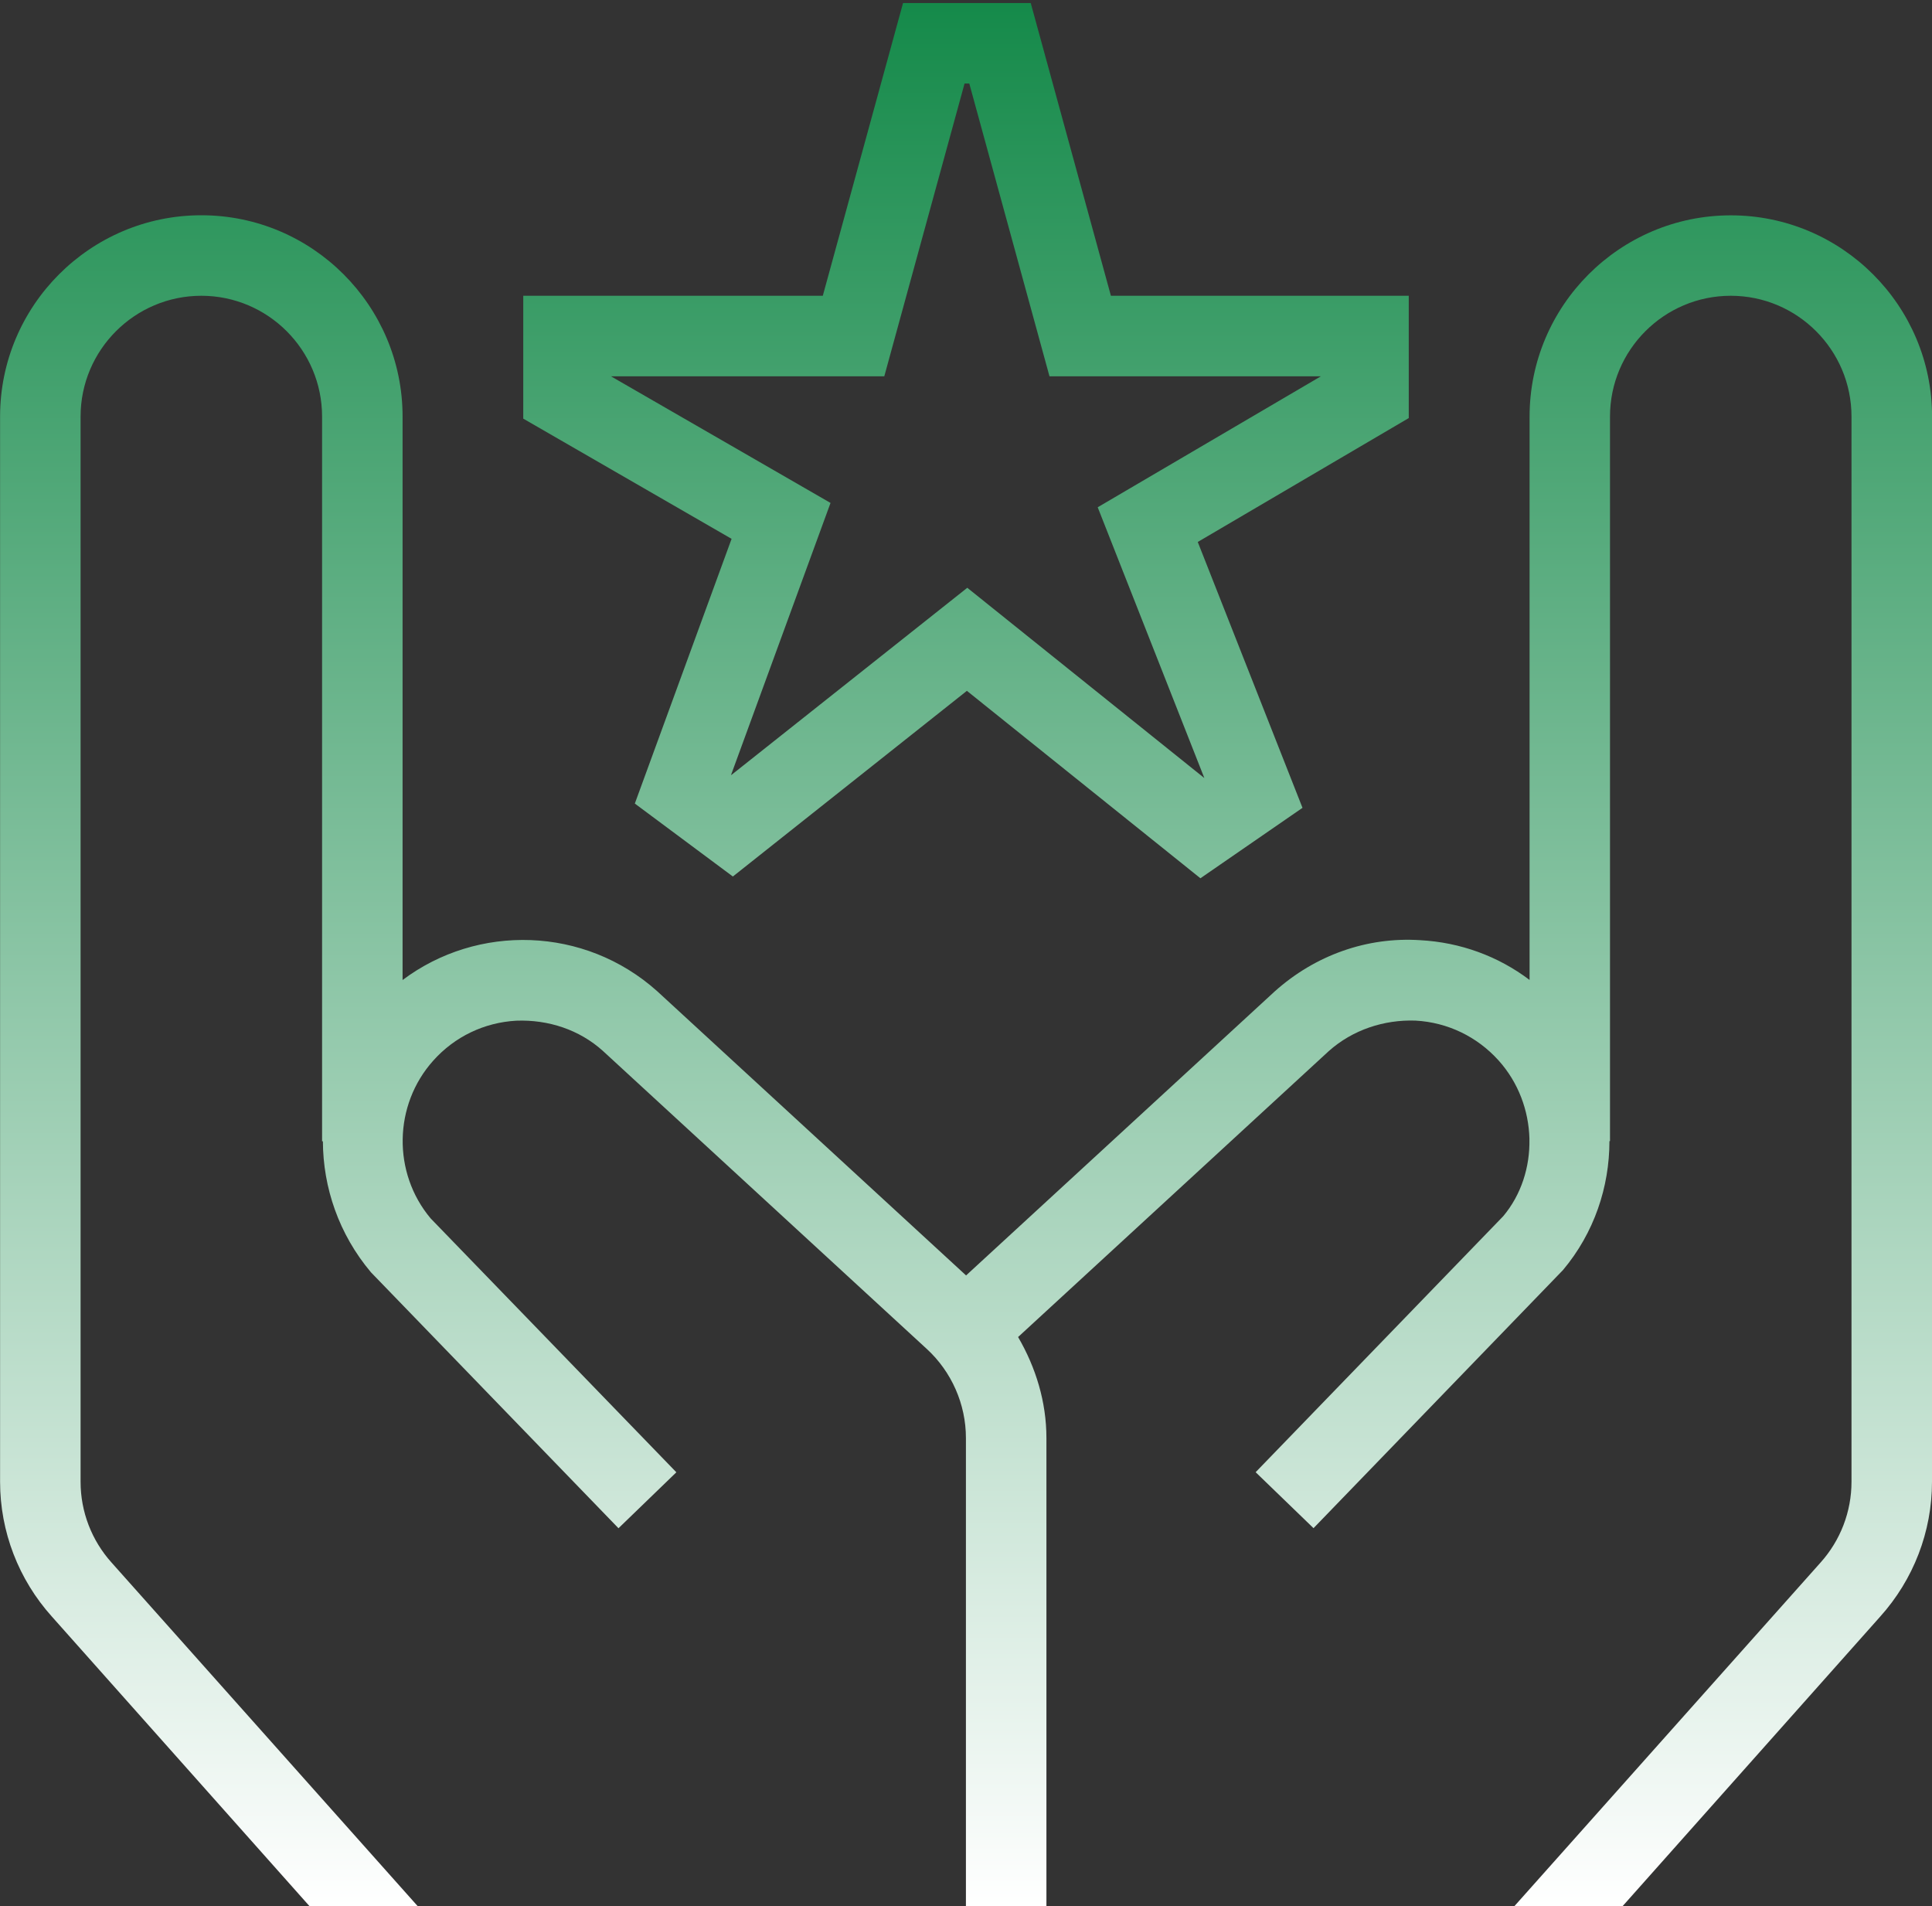 <svg width="147" height="145" viewBox="0 0 147 145" fill="none" xmlns="http://www.w3.org/2000/svg">
<rect x="0" y="0" width="147" height="145" fill="#333333" stroke="none"/>
<path d="M147 31.689V112.728C147 116.514 145.598 120.164 143.05 122.994L123.468 145.001H115.236L138.505 118.89C140.036 117.193 140.875 115.001 140.875 112.728V31.689C140.875 26.623 136.753 22.501 131.688 22.501C126.622 22.501 122.5 26.623 122.5 31.689V86.814H122.457C122.457 90.305 121.294 93.796 118.923 96.62L99.942 116.256L95.538 111.999L114.372 92.528C115.75 90.887 116.412 88.78 116.369 86.666V86.605C116.308 84.486 115.536 82.361 114.029 80.682C112.394 78.863 110.146 77.779 107.708 77.644C105.32 77.559 102.919 78.337 101.093 79.972L77.463 101.716C78.817 104.037 79.619 106.665 79.619 109.396V145.007H73.494V109.396C73.494 106.836 72.41 104.368 70.53 102.634L45.87 79.947C44.082 78.337 41.724 77.559 39.286 77.65C36.848 77.785 34.594 78.863 32.965 80.689C29.939 84.063 29.854 89.227 32.769 92.694L51.462 112.006L47.059 116.262L28.224 96.791C25.78 93.888 24.58 90.341 24.568 86.826H24.506V31.689C24.506 26.623 20.384 22.501 15.319 22.501C10.254 22.501 6.131 26.623 6.131 31.689V112.728C6.131 115.001 6.97 117.193 8.502 118.89L31.771 145.001H23.539L3.957 122.994C1.409 120.164 0.006 116.514 0.006 112.728V31.689C0.006 23.248 6.872 16.376 15.319 16.376C23.765 16.376 30.631 23.248 30.631 31.689V74.557C36.334 70.27 44.474 70.46 49.999 75.403L73.506 97.03L96.984 75.427C100.058 72.671 104.003 71.262 108.057 71.525C111.12 71.691 113.993 72.744 116.381 74.551V31.695C116.381 23.254 123.247 16.382 131.694 16.382C140.14 16.382 147.006 23.254 147.006 31.695L147 31.689ZM55.664 40.992L39.813 31.848V22.501H62.604L68.71 0.23H78.425L84.525 22.501H107.188V31.805L91.134 41.231L99.103 61.456L91.336 66.815L73.568 52.556L55.762 66.681L48.302 61.131L55.664 40.992ZM63.192 38.261L55.627 58.945L55.646 58.957L73.598 44.716L91.618 59.178H91.63L83.521 38.591L100.505 28.626H79.852L73.751 6.355H73.39L67.283 28.626H46.483L63.192 38.261Z" fill="url(#paint0_linear_901_2341)"/>
<defs>
<linearGradient id="paint0_linear_901_2341" x1="73.506" y1="0.23" x2="73.506" y2="145.007" gradientUnits="userSpaceOnUse">
<stop stop-color="#158A4A"/>
<stop offset="1" stop-color="white"/>
</linearGradient>
</defs>
</svg>
